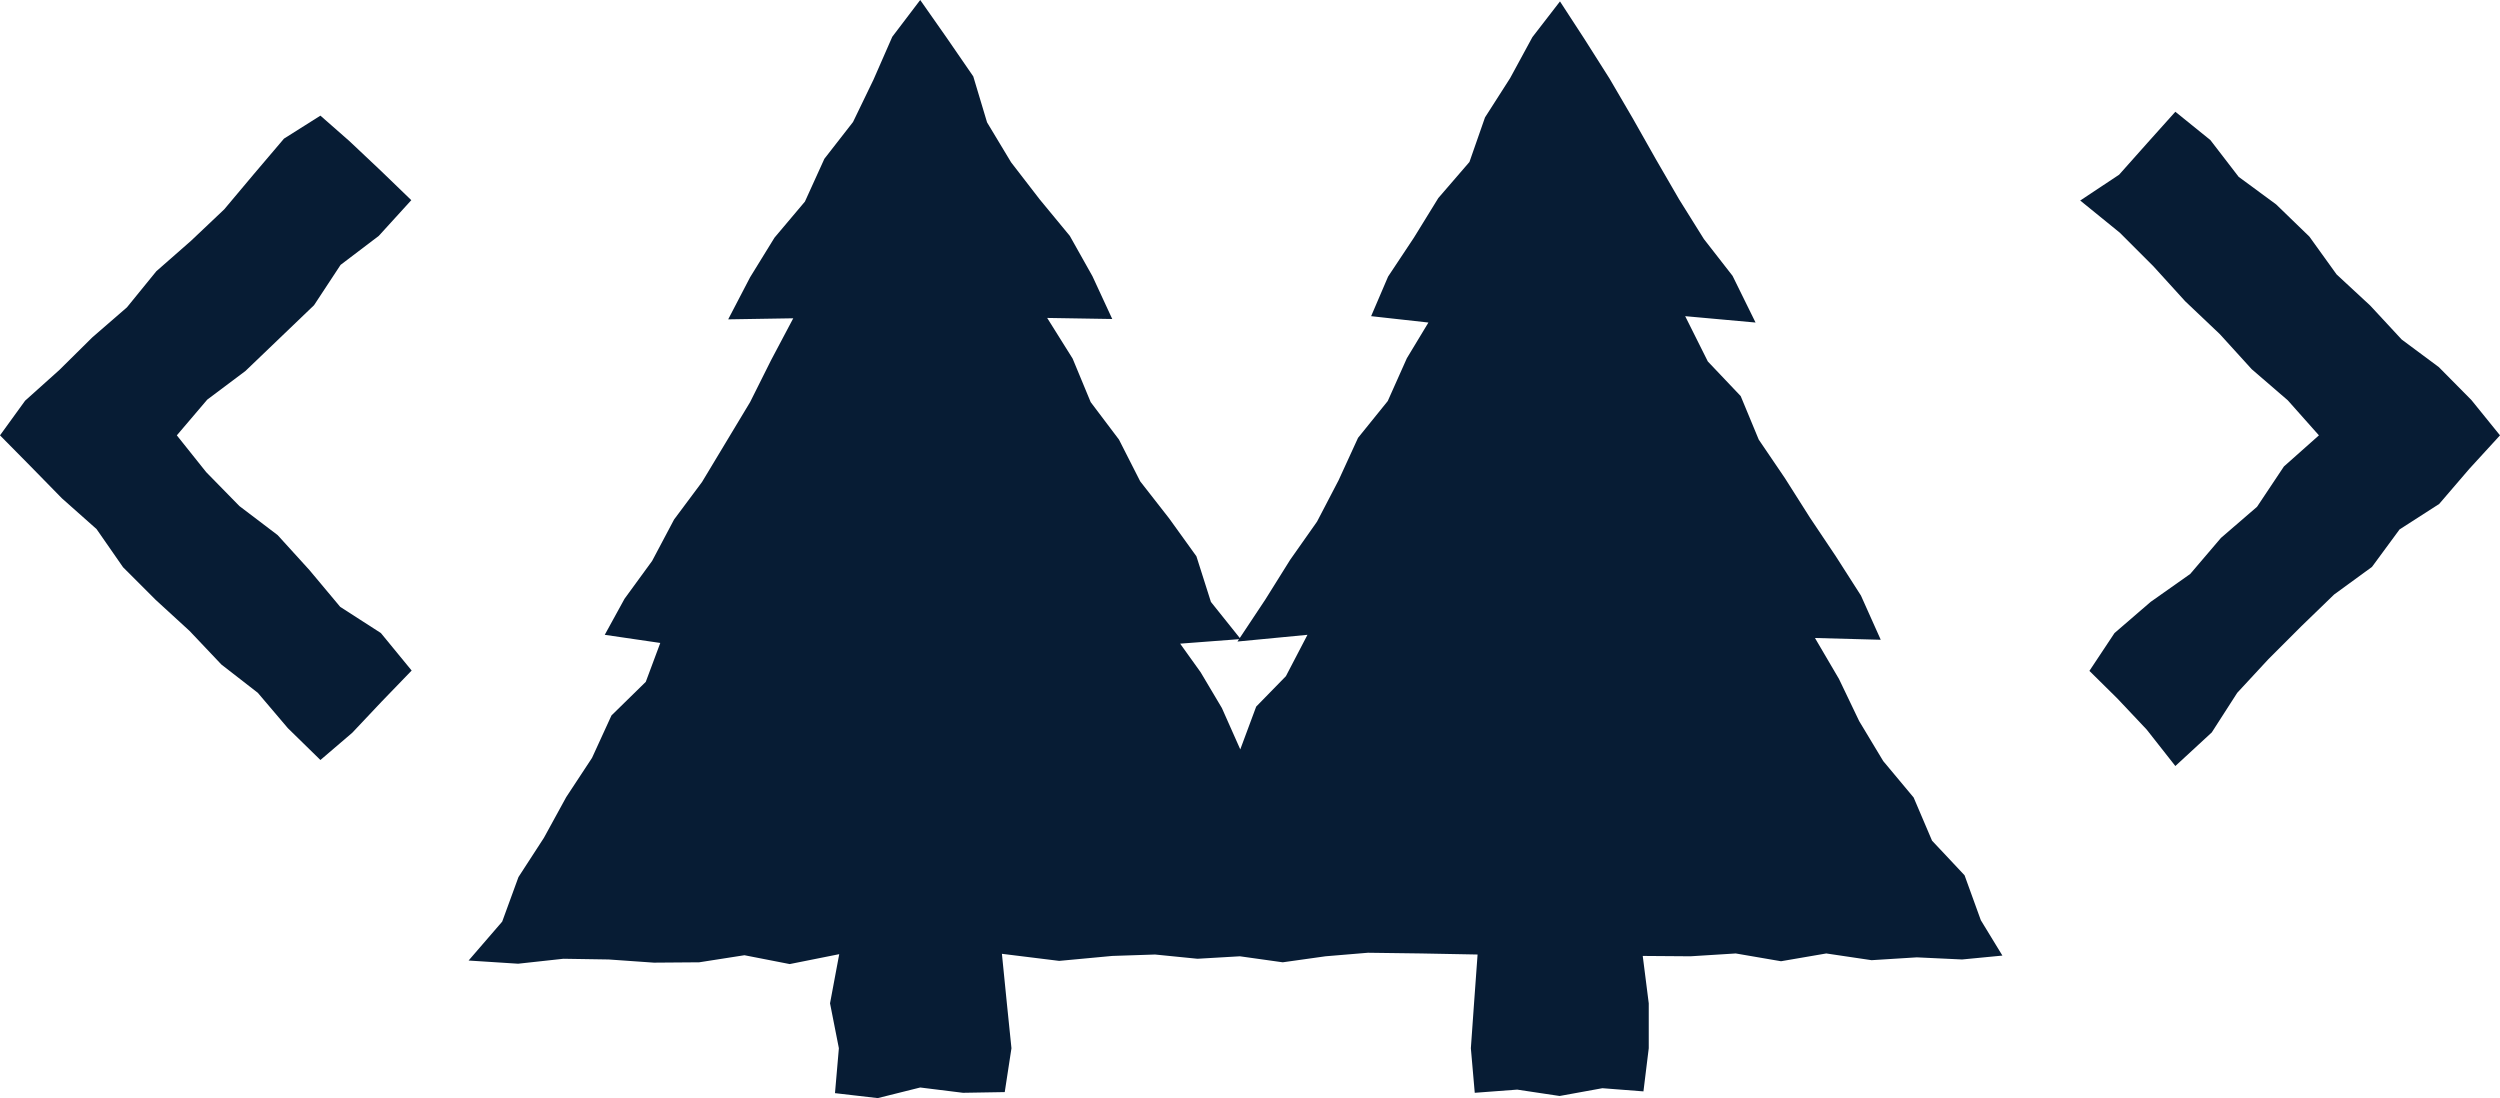 <svg id="Layer_1" data-name="Layer 1" xmlns="http://www.w3.org/2000/svg" viewBox="0 0 70.69 31.05"><defs><style>.cls-1{fill:#071c34;}</style></defs><title>tc-logo-trees</title><polygon class="cls-1" points="58.82 5.67 59.94 6.58 60.89 7.53 61.79 8.52 62.77 9.45 63.67 10.44 64.69 11.32 65.57 12.31 64.58 13.19 63.82 14.33 62.8 15.21 61.93 16.23 60.81 17.02 59.79 17.9 59.08 18.97 59.87 19.75 60.7 20.63 61.51 21.66 62.54 20.71 63.26 19.59 64.14 18.64 65.07 17.71 66 16.81 67.07 16.03 67.85 14.97 68.97 14.25 69.82 13.26 70.69 12.31 69.88 11.31 68.96 10.38 67.91 9.6 67.02 8.64 66.07 7.76 65.3 6.69 64.36 5.78 63.3 5 62.5 3.96 61.51 3.16 60.73 4.03 59.92 4.94 58.82 5.67"/><polygon class="cls-1" points="11.64 18.96 10.77 17.9 9.62 17.16 8.75 16.12 7.85 15.13 6.77 14.31 5.83 13.35 5 12.31 5.86 11.3 6.94 10.49 7.91 9.56 8.88 8.63 9.63 7.49 10.71 6.67 11.63 5.66 10.76 4.82 9.88 3.99 9.06 3.27 8.03 3.92 7.18 4.92 6.34 5.92 5.4 6.81 4.42 7.67 3.59 8.69 2.61 9.54 1.68 10.46 0.71 11.33 0 12.31 0.84 13.16 1.75 14.09 2.73 14.96 3.48 16.04 4.4 16.96 5.36 17.84 6.26 18.79 7.29 19.59 8.14 20.59 9.06 21.49 9.96 20.72 10.79 19.84 11.64 18.96"/><polygon class="cls-1" points="56.62 27.02 56.01 26.02 55.55 24.75 54.63 23.77 54.11 22.55 53.25 21.52 52.57 20.39 52 19.2 51.32 18.04 53.18 18.09 52.62 16.84 51.91 15.73 51.18 14.64 50.47 13.52 49.73 12.43 49.22 11.2 48.29 10.22 47.65 8.94 49.64 9.12 48.99 7.8 48.18 6.76 47.48 5.64 46.82 4.5 46.17 3.35 45.51 2.22 44.8 1.1 44.11 0.04 43.33 1.05 42.7 2.21 41.99 3.32 41.55 4.58 40.67 5.6 39.98 6.72 39.25 7.82 38.77 8.94 40.39 9.12 39.78 10.13 39.24 11.34 38.4 12.38 37.85 13.58 37.24 14.75 36.48 15.83 35.78 16.95 34.99 18.14 36.97 17.95 36.36 19.12 35.52 19.98 35.07 21.19 34.55 20.02 33.95 19.01 33.37 18.2 35.08 18.07 34.24 17.02 33.83 15.73 33.06 14.66 32.24 13.61 31.64 12.43 30.84 11.37 30.33 10.14 29.61 8.99 31.45 9.02 30.89 7.81 30.25 6.67 29.4 5.64 28.59 4.59 27.91 3.46 27.52 2.16 26.77 1.07 26.02 0 25.23 1.04 24.7 2.25 24.12 3.45 23.31 4.49 22.76 5.7 21.9 6.72 21.21 7.84 20.59 9.03 22.43 9 21.8 10.19 21.21 11.37 20.53 12.5 19.85 13.63 19.06 14.69 18.44 15.86 17.66 16.93 17.1 17.95 18.67 18.18 18.26 19.28 17.29 20.23 16.74 21.43 16.01 22.54 15.38 23.69 14.66 24.8 14.2 26.06 13.25 27.16 14.65 27.25 15.93 27.11 17.21 27.13 18.49 27.22 19.77 27.21 21.05 27.01 22.33 27.26 23.73 26.98 23.47 28.37 23.72 29.64 23.61 30.91 24.82 31.05 26.02 30.75 27.23 30.9 28.41 30.88 28.6 29.64 28.47 28.37 28.33 26.97 29.95 27.17 31.45 27.03 32.66 26.99 33.86 27.11 35.06 27.04 36.27 27.21 37.48 27.04 38.68 26.94 40.19 26.96 41.78 26.99 41.68 28.37 41.59 29.64 41.7 30.9 42.9 30.81 44.1 30.99 45.31 30.77 46.47 30.86 46.62 29.64 46.62 28.37 46.45 27.03 47.8 27.04 49.08 26.96 50.36 27.18 51.64 26.96 52.92 27.15 54.2 27.07 55.48 27.13 56.62 27.02"/></svg>